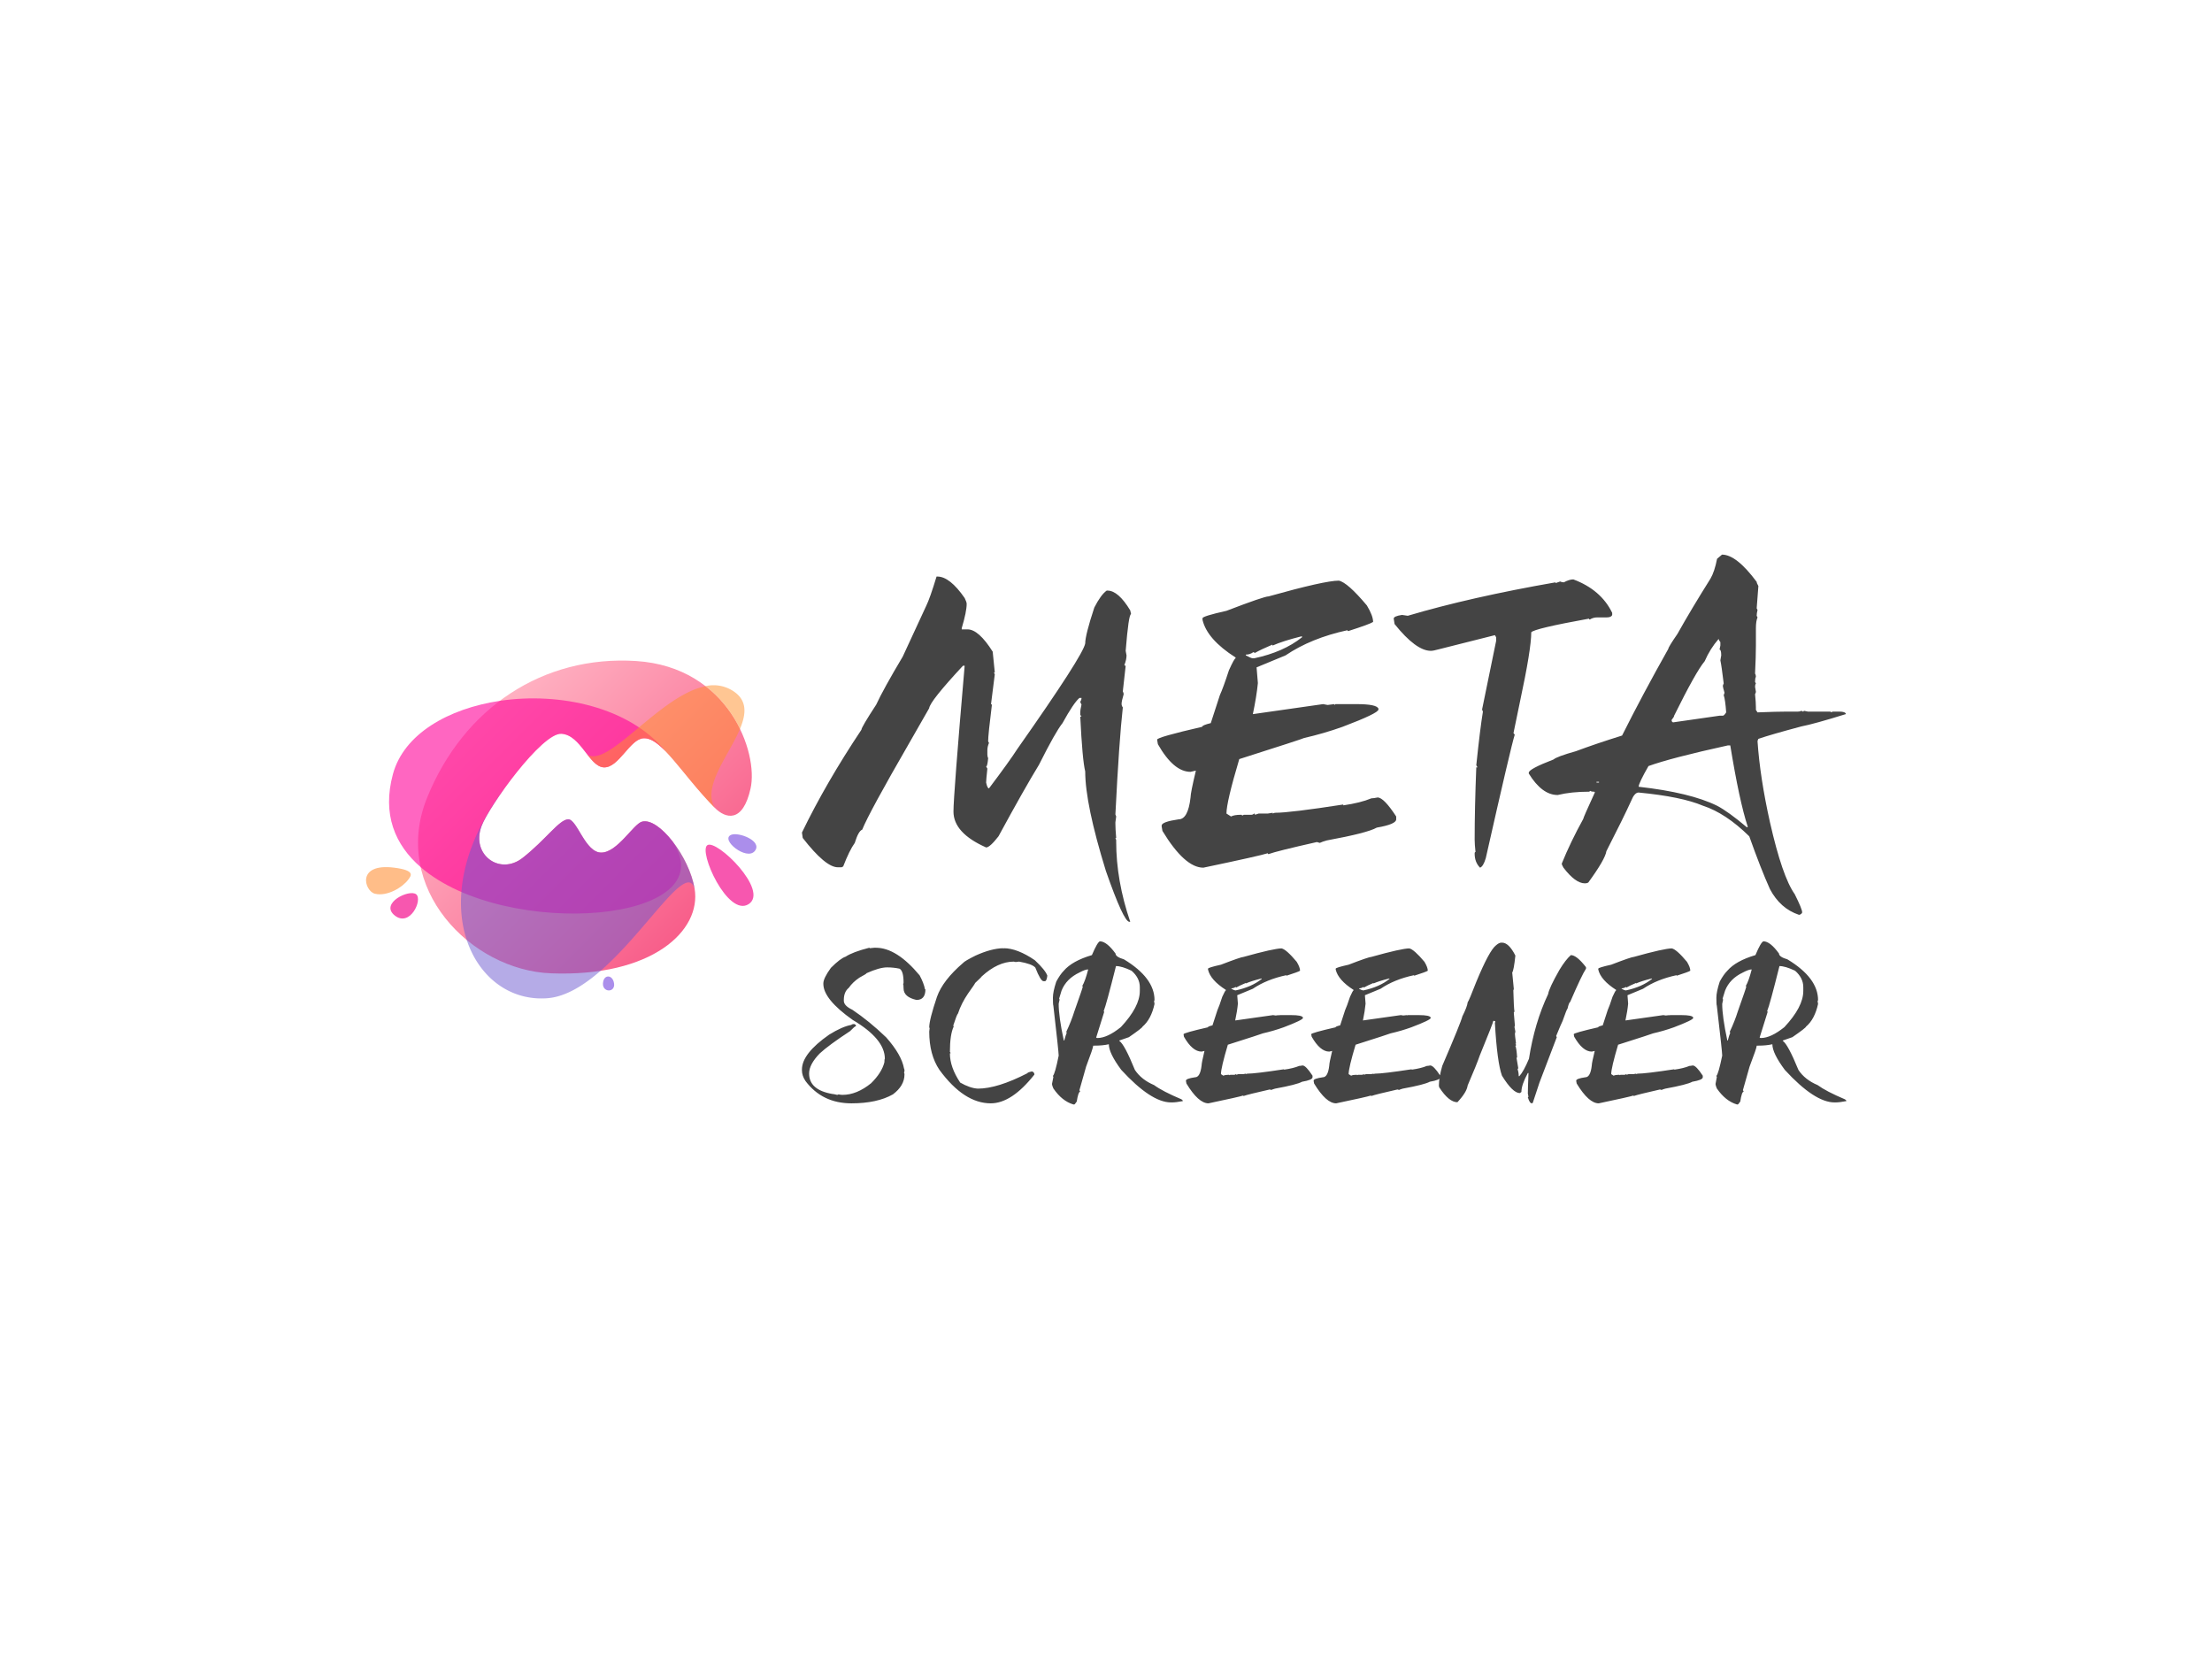 
<svg
  version="1.0"
  xmlns="http://www.w3.org/2000/svg"
  xmlns:xlink="http://www.w3.org/1999/xlink"
  width="2400"
  height="1800"
>
  
  <rect
    x="0"
    y="0"
    width="100%"
    height="100%"
    fill="#fff"
    fill-opacity="1"
  ></rect>
  <svg
    version="1.0"
    xmlns="http://www.w3.org/2000/svg"
    xmlns:xlink="http://www.w3.org/1999/xlink"
    x="0"
    y="0"
    width="2400"
    height="1800"
    viewBox="0 0 340 250"
    preserveAspectRatio="xMidYMid meet"
    color-interpolation-filters="sRGB"
  >
    <defs><linearGradient id="92" x1="0%" y1="0%" x2="100%" y2="0%"><stop offset="0%" stop-color="#fa71cd"/> <stop offset="100%" stop-color="#9b59b6"/></linearGradient><linearGradient id="93" x1="0%" y1="0%" x2="100%" y2="0%"><stop offset="0%" stop-color="#f9d423"/> <stop offset="100%" stop-color="#f83600"/></linearGradient><linearGradient id="94" x1="0%" y1="0%" x2="100%" y2="0%"><stop offset="0%" stop-color="#0064d2"/> <stop offset="100%" stop-color="#1cb0f6"/></linearGradient><linearGradient id="95" x1="0%" y1="0%" x2="100%" y2="0%"><stop offset="0%" stop-color="#f00978"/> <stop offset="100%" stop-color="#3f51b1"/></linearGradient><linearGradient id="96" x1="0%" y1="0%" x2="100%" y2="0%"><stop offset="0%" stop-color="#7873f5"/> <stop offset="100%" stop-color="#ec77ab"/></linearGradient><linearGradient id="97" x1="0%" y1="0%" x2="100%" y2="0%"><stop offset="0%" stop-color="#f9d423"/> <stop offset="100%" stop-color="#e14fad"/></linearGradient><linearGradient id="98" x1="0%" y1="0%" x2="100%" y2="0%"><stop offset="0%" stop-color="#009efd"/> <stop offset="100%" stop-color="#2af598"/></linearGradient><linearGradient id="99" x1="0%" y1="0%" x2="100%" y2="0%"><stop offset="0%" stop-color="#ffcc00"/> <stop offset="100%" stop-color="#00b140"/></linearGradient><linearGradient id="100" x1="0%" y1="0%" x2="100%" y2="0%"><stop offset="0%" stop-color="#d51007"/> <stop offset="100%" stop-color="#ff8177"/></linearGradient><linearGradient id="102" x1="0%" y1="0%" x2="100%" y2="0%"><stop offset="0%" stop-color="#a2b6df"/> <stop offset="100%" stop-color="#0c3483"/></linearGradient><linearGradient id="103" x1="0%" y1="0%" x2="100%" y2="0%"><stop offset="0%" stop-color="#7ac5d8"/> <stop offset="100%" stop-color="#eea2a2"/></linearGradient><linearGradient id="104" x1="0%" y1="0%" x2="100%" y2="0%"><stop offset="0%" stop-color="#00ecbc"/> <stop offset="100%" stop-color="#007adf"/></linearGradient><linearGradient id="105" x1="0%" y1="0%" x2="100%" y2="0%"><stop offset="0%" stop-color="#b88746"/> <stop offset="100%" stop-color="#fdf5a6"/></linearGradient></defs> <g fill="#444" class="icon-text-wrapper icon-svg-group iconsvg" transform="translate(56.265,82.748)"><g class="iconsvg-imagesvg" transform="translate(0,16.285)"><g><rect fill="#444" fill-opacity="0" stroke-width="2" x="0" y="0" width="60" height="51.935" class="image-rect"/> <svg filter="url(#colors4532445417)" x="0" y="0" width="60" height="51.935" filtersec="colorsf3953014874" class="image-svg-svg primary" style="overflow: visible;"><svg xmlns="http://www.w3.org/2000/svg" xmlns:xlink="http://www.w3.org/1999/xlink" viewBox="-0.005 0.004 116.291 100.659"><defs><linearGradient id="e2bee52b-d1c5-4246-b86d-dabab915ef99" x1="35.58" y1="86.59" x2="97.58" y2="24.59" gradientTransform="matrix(1, 0, 0, -1, 0, 101.99)" gradientUnits="userSpaceOnUse"><stop offset="0" stop-color="#ffb2c2"/><stop offset="1" stop-color="#f85e8a"/></linearGradient></defs><g id="bdb629a9-c5a0-4b5e-83f7-409ce17022fc"><g id="f1d53a6a-9d11-4667-8b9e-c2b3e6492a78"><path d="M103.88,43.86C94.15,34,88,22.79,82.64,23.15c-4.06.26-7.34,8.85-11.77,8.67s-6.81-9.65-12.66-10S36.67,43.31,34.4,49.35c-3.18,8.49,5.4,14.78,12.22,9.47s11-11.51,13.63-11.51,5,9.91,9.82,9.91S79.63,48.73,82.2,48c5-1.4,14.08,10.44,15.67,19.91C100,80.53,85.13,94.32,55.12,93.18,31.21,92.27,7.29,67.71,18.19,40.84S52.82-1.63,80.44.14s36.51,27.31,34.1,38C112.22,48.54,107.06,47.09,103.88,43.86Z" fill="url(#e2bee52b-d1c5-4246-b86d-dabab915ef99)"/><path d="M91.27,53.87c-3.08-3.95-6.59-6.55-9.1-5.85s-7.35,9.2-12.13,9.2-7.16-9.91-9.82-9.91-6.82,6.2-13.63,11.51-15.4-1-12.22-9.47c2.27-6,18-27.88,23.81-27.53s8.24,9.83,12.66,10,7.71-8.41,11.77-8.67c2.07-.14,4.23,1.41,6.66,3.92C78.51,13.89,57.79,9.34,39.86,12,24.53,14.3,11.24,21.87,8,33.84S8.6,54.9,16.27,61.55C41.55,83.49,107.64,78.13,91.27,53.87Z" fill="#ff0098" opacity="0.6"/><path d="M82.2,48c-2.57.71-7.35,9.2-12.13,9.2s-7.16-9.91-9.82-9.91-6.82,6.2-13.63,11.51-15.4-1-12.22-9.47c.86-2.28,3.64-6.82,7.07-11.57C28.38,55,26.09,71.47,30,83.26l1.35,1.08L30,83.26c3.72,11.25,13.08,18.2,24.07,17.33,5.33-.43,10.7-3.74,15.78-8.15h0c13.94-12.12,25.64-32.56,28-24.51C96.28,58.46,87.23,46.62,82.2,48ZM55.12,93.18a42.71,42.71,0,0,1-23.71-8.81,42.64,42.64,0,0,0,23.72,8.81,78.46,78.46,0,0,0,14.29-.69A78.57,78.57,0,0,1,55.12,93.18Z" fill="#6d59d1" opacity="0.5" style="isolation:isolate"/><g opacity="0.5"><path d="M109.78,9.37a10.68,10.68,0,0,0-8.63-1.75,35.88,35.88,0,0,1,10.24,12.75C113.21,16,113.59,12.13,109.78,9.37Z" fill="#ff8d27"/><path d="M101.15,7.65c-13.42,2.54-29,24.4-35.21,20.37,1.56,2,3.06,3.73,4.93,3.8,4.43.18,7.71-8.41,11.77-8.67C88,22.79,94.15,34,103.88,43.86c-3.8-6.31,4.22-15.61,7.51-23.49A35.87,35.87,0,0,0,101.15,7.65Z" fill="#ff8d27"/></g><path d="M101.68,55c-2.78,1.81,6.1,21.57,12.3,17.56S104.45,53.16,101.68,55ZM14.93,69.64c2,1.64-1.86,9.93-6.4,6.3S12.9,68,14.93,69.64Z" fill="#f757af"/><path d="M108.79,51.91c-3.46,1.37,4.56,7.83,7,4.85S111,51,108.79,51.91ZM70.66,95.56c-.83,3.57,4.14,3.64,3.11.12C73.19,93.67,71.13,93.58,70.66,95.56Z" fill="#ab8eeb"/><path d="M12.61,65.21c-1.66,2.29-6.29,5.18-10,4.25-3.1-.79-5.6-9.18,5.75-7.76C14.83,62.52,13.4,64.11,12.61,65.21Z" fill="#ffbd88"/></g></g></svg></svg> <defs><filter id="colors4532445417"><feColorMatrix type="matrix" values="0 0 0 0 0.266  0 0 0 0 0.266  0 0 0 0 0.266  0 0 0 1 0" class="icon-feColorMatrix "/></filter> <filter id="colorsf3953014874"><feColorMatrix type="matrix" values="0 0 0 0 0.996  0 0 0 0 0.996  0 0 0 0 0.996  0 0 0 1 0" class="icon-fecolormatrix"/></filter> <filter id="colorsb9014827771"><feColorMatrix type="matrix" values="0 0 0 0 0  0 0 0 0 0  0 0 0 0 0  0 0 0 1 0" class="icon-fecolormatrix"/></filter></defs></g></g> <g transform="translate(67,0)"><g fill-rule="" class="tp-name iconsvg-namesvg"><g transform="scale(1)"><g><path d="M22.41-44.75L22.41-44.75Q24.31-44.75 26.6-41.45L26.6-41.45Q26.91-40.82 26.91-40.56L26.91-40.56Q26.91-39.36 26.15-36.82L26.15-36.82 26.15-36.63 27.04-36.63Q28.75-36.63 30.91-33.2L30.91-33.2 31.23-30.02 31.1-30.02 31.23-29.71 30.66-25.2Q30.66-25.07 30.79-25.07L30.79-25.07Q30.21-20.44 30.21-19.42L30.21-19.42 30.34-19.17Q30.09-18.6 30.09-18.03L30.09-18.03 30.09-17.39Q30.09-17.08 30.21-16.82L30.21-16.82Q30.09-15.55 29.9-15.55L29.9-15.55 30.09-15.23Q29.9-13.46 29.9-13.08L29.9-13.08Q30.09-12.19 30.34-12.19L30.34-12.19Q33.45-16.31 34.72-18.28L34.72-18.28Q44.81-32.63 45.13-34.47L45.13-34.47Q45.13-35.74 46.53-39.99L46.53-39.99Q47.54-41.96 48.43-42.59L48.43-42.59 48.56-42.59Q50.21-42.59 52.05-39.55L52.05-39.55 52.18-38.97Q51.8-38.97 51.35-33.33L51.35-33.33 51.48-32.63Q51.48-31.99 51.16-31.17L51.16-31.17Q51.16-31.04 51.35-31.04L51.35-31.04 50.91-27.1Q51.04-26.85 51.04-26.66L51.04-26.66Q50.72-25.58 50.72-25.2L50.72-25.2Q50.72-24.88 50.91-24.63L50.91-24.63Q50.34-19.55 49.77-8.19L49.77-8.19 49.89-7.87 49.77-6.98 49.77-6.73Q49.77-5.97 49.89-4.57L49.89-4.57 49.77-4.57 49.89-4.25 49.89-4Q49.89 1.97 52.05 8.32L52.05 8.32 51.92 8.32Q51.04 8.32 48.31 0.51L48.31 0.51Q45.13-9.78 45.13-14.79L45.13-14.79Q44.69-16.57 44.37-23.23L44.37-23.23 44.56-23.23 44.37-23.49 44.37-23.8Q44.37-24.31 44.56-25.07L44.56-25.07Q44.37-25.39 44.37-25.52L44.37-25.52Q44.56-25.77 44.56-26.09L44.56-26.09 44.24-26.09Q43.35-25.33 41.64-22.22L41.64-22.22Q40.56-20.88 38.02-15.81L38.02-15.81Q35.8-12.19 31.8-4.82L31.8-4.82Q30.47-3.11 29.9-3.11L29.9-3.11Q24.88-5.33 24.88-8.63L24.88-8.63Q24.88-11.11 26.6-31.04L26.6-31.04 26.34-31.04Q21.26-25.58 21.14-24.5L21.14-24.5 18.09-19.17Q11.93-8.51 10.85-5.84L10.85-5.84Q10.28-5.65 9.71-3.81L9.71-3.81Q8.89-2.67 7.93-0.19L7.93-0.19 7.68-0.06 7.11-0.06Q5.21-0.06 1.71-4.57L1.71-4.57Q1.71-4.63 1.59-5.4L1.59-5.4Q5.27-13.01 10.73-21.2L10.73-21.2Q10.73-21.58 13.01-25.07L13.01-25.07Q14.09-27.42 17.08-32.44L17.08-32.44 20.69-40.24Q21.26-41.39 22.28-44.75L22.28-44.75 22.41-44.75ZM84.11-44.12L84.11-44.12Q85.44-43.86 88.42-40.31L88.42-40.31Q89.38-38.72 89.38-37.77L89.38-37.77Q88.93-37.45 85.57-36.37L85.57-36.37Q85.44-36.37 85.44-36.5L85.44-36.5Q79.85-35.29 75.92-32.63L75.92-32.63 71.47-30.79 71.67-28.37Q71.47-26.34 70.9-23.61L70.9-23.61 70.97-23.61 81.69-25.14 82.39-25.01 83.41-25.14 83.41-25.01 83.6-25.14 86.84-25.14Q89.95-25.14 90.2-24.44L90.2-24.44 90.2-24.31Q90.2-23.74 84.68-21.65L84.68-21.65Q81.82-20.63 78.77-19.93L78.77-19.93Q78.58-19.8 68.81-16.69L68.81-16.69Q66.84-10.09 66.84-8.32L66.84-8.32 67.54-7.87Q68.05-8.13 69.06-8.13L69.06-8.13 69.13-8.13Q69.25-8.13 69.25-8L69.25-8 69.51-8.13 70.65-8.13Q70.9-8.13 71.09-8.32L71.09-8.32Q71.22-8.32 71.22-8.13L71.22-8.13 71.79-8.32 73.19-8.32 73.95-8.44 73.95-8.32Q74.2-8.44 74.33-8.44L74.33-8.44Q76.62-8.44 84.8-9.71L84.8-9.71 84.8-9.58Q87.47-9.97 89.12-10.66L89.12-10.66Q89.44-10.66 90.07-10.79L90.07-10.79Q91.03-10.79 92.93-7.87L92.93-7.87 92.93-7.43Q92.93-6.67 89.95-6.16L89.95-6.16Q88.49-5.33 82.27-4.19L82.27-4.19Q81.57-4 81.19-3.81L81.19-3.81 80.74-3.94Q74.52-2.54 73.32-2.09L73.32-2.09Q73.19-2.09 73.19-2.22L73.19-2.22Q72.05-1.84 63.29 0L63.29 0Q60.43 0 57-5.65L57-5.65 56.88-6.35 56.88-6.47Q56.88-7.05 59.48-7.43L59.48-7.43Q60.94-7.43 61.32-10.79L61.32-10.79Q61.32-11.49 62.14-14.92L62.14-14.92 61.32-14.73Q58.72-14.73 56.3-18.98L56.3-18.98 56.18-19.68Q56.18-20.06 63.1-21.65L63.1-21.65Q63.1-21.9 64.43-22.22L64.43-22.22 65.83-26.53Q66.33-27.61 67.22-30.34L67.22-30.34Q68.05-32.18 68.24-32.18L68.24-32.18 68.24-32.31Q63.86-35.1 63.16-38.09L63.16-38.09 63.16-38.34Q63.16-38.66 66.84-39.48L66.84-39.48Q72.62-41.7 73.32-41.7L73.32-41.7Q81.95-44.12 84.11-44.12L84.11-44.12ZM73.95-34.15L73.95-34.15Q73.89-34.15 73.89-34.28L73.89-34.28Q72.11-33.52 71.22-33.01L71.22-33.01 70.97-33.13Q70.46-32.75 69.82-32.75L69.82-32.75 69.82-32.63Q70.65-32.18 70.9-32.18L70.9-32.18 71.09-32.18Q75.6-33.13 78.46-35.42L78.46-35.42 78.46-35.55 78.33-35.55Q75.54-34.85 73.95-34.15L73.95-34.15ZM120.16-44.31L120.16-44.31Q124.41-42.72 126.13-39.17L126.13-39.17 126.13-38.85Q126-38.47 125.3-38.47L125.3-38.47 123.84-38.47Q123.21-38.47 122.7-38.15L122.7-38.15Q122.57-38.15 122.57-38.28L122.57-38.28Q114.13-36.75 113.69-36.18L113.69-36.18Q113.69-33.58 111.97-25.58L111.97-25.58 110.96-20.69 111.15-20.44Q110.58-18.66 106.7-1.46L106.7-1.46Q106.32-0.19 105.82 0L105.82 0Q104.99-0.83 104.99-2.16L104.99-2.16Q104.99-2.41 105.12-2.41L105.12-2.41Q104.99-3.62 104.99-4.32L104.99-4.32Q104.99-9.14 105.24-15.42L105.24-15.42 105.43-15.42 105.24-15.74Q105.82-21.33 106.26-23.99L106.26-23.99 106.13-24.31 108.29-34.85 108.29-35.42 108.1-35.74 99.53-33.58Q98.64-33.33 98.26-33.33L98.26-33.33Q95.98-33.33 92.68-37.45L92.68-37.45 92.55-38.28Q92.55-38.66 93.82-38.85L93.82-38.85Q94.58-38.72 94.71-38.72L94.71-38.72Q104.36-41.58 117.43-43.86L117.43-43.86 117.43-43.74 118.13-43.99Q118.38-43.86 118.7-43.86L118.7-43.86Q119.53-44.31 120.16-44.31L120.16-44.31ZM143.01-48.12L143.01-48.12Q145.23-48.12 148.34-43.93L148.34-43.93Q148.34-43.74 148.6-43.29L148.6-43.29 148.34-39.86 148.47-39.61Q148.34-39.1 148.34-38.72L148.34-38.72 148.47-38.47Q148.22-37.9 148.22-36.82L148.22-36.82 148.22-34.15Q148.22-32.5 148.09-29.83L148.09-29.83Q148.22-29.64 148.22-29.33L148.22-29.33Q148.09-29.14 148.09-28.56L148.09-28.56 148.22-28.31Q148.09-28.12 148.09-27.8L148.09-27.8 148.22-27.04Q148.22-26.91 148.09-26.66L148.09-26.66Q148.22-25.39 148.22-24.63L148.22-24.63 148.22-24.25 148.47-23.87Q151.46-23.99 152.92-23.99L152.92-23.99 154.69-23.99Q155.01-23.99 155.2-24.12L155.2-24.12 155.45-23.99Q155.58-23.99 155.58-24.12L155.58-24.12 156.22-23.99 159.64-23.99Q159.77-23.99 159.77-23.87L159.77-23.87 160.02-23.99 161.04-23.99Q161.99-23.99 162.06-23.61L162.06-23.61Q157.17-22.09 155.2-21.71L155.2-21.71Q150.44-20.44 148.6-19.8L148.6-19.8Q148.47-19.55 148.47-19.42L148.47-19.42Q148.85-13.84 150.38-6.98L150.38-6.98Q152.28 1.4 154.18 4.06L154.18 4.06Q155.33 6.35 155.33 6.86L155.33 6.86Q155.33 7.05 154.95 7.24L154.95 7.24 154.82 7.24Q151.96 6.28 150.38 3.3L150.38 3.3Q148.98 0.19 147.2-4.82L147.2-4.82Q143.58-8.38 140.09-9.52L140.09-9.52Q136.79-10.92 130.19-11.55L130.19-11.55Q129.56-11.55 129.05-10.28L129.05-10.28Q127.84-7.62 125.24-2.54L125.24-2.54Q125.05-1.27 122.45 2.29L122.45 2.29Q122.26 2.41 121.94 2.41L121.94 2.41Q120.48 2.41 118.64 0L118.64 0Q118.38-0.44 118.38-0.63L118.38-0.63Q119.72-3.94 121.68-7.49L121.68-7.49Q121.68-7.68 123.46-11.55L123.46-11.55Q123.46-11.68 123.33-11.68L123.33-11.68Q122.83-11.68 122.83-11.81L122.83-11.81 122.57-11.68Q119.84-11.68 117.75-11.17L117.75-11.17Q115.34-11.17 113.31-14.47L113.31-14.47 113.31-14.6Q113.31-15.17 117.11-16.63L117.11-16.63Q117.62-17.08 120.54-17.9L120.54-17.9Q123.59-19.04 127.65-20.31L127.65-20.31Q130.76-26.53 134.76-33.64L134.76-33.64Q134.76-33.9 136.16-35.93L136.16-35.93Q138.25-39.67 141.24-44.43L141.24-44.43Q141.87-45.51 142.25-47.48L142.25-47.48 143.01-48.12ZM135.27-22.72L135.27-22.72 135.27-22.6Q135.33-22.34 135.52-22.34L135.52-22.34 142.63-23.36 143.14-23.36Q143.33-23.36 143.65-23.87L143.65-23.87Q143.52-25.77 143.27-26.53L143.27-26.53Q143.39-26.79 143.39-26.91L143.39-26.91Q143.14-27.74 143.14-27.93L143.14-27.93Q143.14-28.06 143.27-28.31L143.27-28.31Q142.95-30.98 142.76-31.87L142.76-31.87 142.89-32.63Q142.89-33.52 142.63-33.52L142.63-33.52 142.76-34.15 142.76-34.66Q142.5-34.98 142.5-35.17L142.5-35.17Q141.17-33.64 140.35-31.74L140.35-31.74Q139.01-30.15 135.65-23.36L135.65-23.36Q135.65-23.17 135.27-22.72L135.27-22.72ZM130.19-12.44L130.19-12.44Q138.13-11.55 142.25-9.52L142.25-9.52Q143.96-8.63 146.82-6.22L146.82-6.22 146.95-6.22 146.95-6.35Q145.68-10.22 144.28-18.79L144.28-18.79 143.9-18.79Q135.21-16.88 131.71-15.62L131.71-15.62Q130.25-13.08 130.19-12.44L130.19-12.44ZM124.1-13.2L123.72-13.2 123.72-13.08 124.1-13.08 124.1-13.2Z" transform="translate(-1.59, 48.12)"/></g> <g fill="#444" transform="translate(0,59.44)"><g transform="scale(1.009)"><path d="M10.25-23.7L10.25-23.7Q10.32-23.7 10.32-23.63L10.32-23.63 11-23.7 11.27-23.7Q14.43-23.7 17.93-19.49L17.93-19.49Q18.57-18.3 18.74-17.38L18.74-17.38 18.81-17.38Q18.81-15.75 17.45-15.75L17.45-15.75Q15.48-16.19 15.48-17.52L15.48-17.52Q15.48-18.1 15.41-18.13L15.41-18.13Q15.48-18.27 15.48-18.4L15.48-18.4Q15.48-20.17 14.87-20.51L14.87-20.51Q13.95-20.71 12.97-20.71L12.97-20.71Q11.82-20.71 9.85-19.83L9.85-19.83Q9.85-19.73 8.76-19.15L8.76-19.15Q7.74-18.47 7.13-17.59L7.13-17.59Q6.38-16.98 6.38-15.75L6.38-15.75 6.38-15.62Q6.38-14.87 7.67-14.26L7.67-14.26Q10.25-12.53 12.83-10.05L12.83-10.05Q15.18-7.4 15.55-5.3L15.55-5.3Q15.62-5.19 15.62-5.02L15.62-5.02 15.62-4.96Q15.62-4.82 15.55-4.69L15.55-4.69Q15.62-4.58 15.62-4.41L15.62-4.41Q15.62-2.68 13.85-1.36L13.85-1.36Q11.44 0 7.54 0L7.54 0Q3.09 0 0.54-3.4L0.54-3.4Q0-4.21 0-5.02L0-5.02 0-5.16Q0-7.57 4.14-10.46L4.14-10.46Q6.15-11.71 7.54-11.95L7.54-11.95Q7.54-12.05 7.94-12.09L7.94-12.09Q8.22-11.98 8.22-11.88L8.22-11.88 8.22-11.75Q8.05-11.75 7.33-11L7.33-11Q4.07-8.86 2.72-7.61L2.72-7.61Q1.09-5.94 1.09-4.55L1.09-4.55Q1.09-2.04 4.62-1.43L4.62-1.43Q4.79-1.43 5.36-1.29L5.36-1.29Q5.43-1.29 5.57-1.36L5.57-1.36Q5.94-1.29 6.18-1.29L6.18-1.29Q8.35-1.29 10.53-3.06L10.53-3.06Q12.15-4.65 12.56-6.25L12.56-6.25Q12.56-6.72 12.63-6.79L12.63-6.79Q12.63-9.81 7.74-12.7L7.74-12.7Q3.26-15.86 3.26-18.2L3.26-18.2 3.26-18.27Q3.26-19.05 4.41-20.64L4.41-20.64Q5.87-22.1 6.65-22.34L6.65-22.34Q7.71-23.05 10.25-23.7L10.25-23.7ZM30.66-23.63L30.66-23.63 30.66-23.56Q30.73-23.56 30.73-23.63L30.73-23.63Q32.8-23.63 35.48-21.8L35.48-21.8Q37.08-20.3 37.38-19.45L37.38-19.45Q37.28-18.61 37.01-18.61L37.01-18.61 36.8-18.61Q36.36-18.61 35.55-20.68L35.55-20.68Q35.04-21.25 33.07-21.59L33.07-21.59 32.59-21.53Q32.42-21.53 32.29-21.59L32.29-21.59Q29.84-21.59 27.37-19.32L27.37-19.32Q27.37-19.25 26.38-18.33L26.38-18.33Q26.38-18.23 25.33-16.77L25.33-16.77Q24.28-15.24 23.77-13.68L23.77-13.68Q23.6-13.55 23.05-11.85L23.05-11.85 23.12-11.71Q22.54-10.49 22.54-7.84L22.54-7.84 22.65-7.67Q22.65-7.61 22.54-7.61L22.54-7.61Q22.54-5.5 24.11-3.16L24.11-3.16Q25.6-2.31 26.79-2.24L26.79-2.24Q29.78-2.24 34.33-4.58L34.33-4.58Q34.36-4.72 35.04-4.86L35.04-4.86Q35.41-4.75 35.41-4.38L35.41-4.38Q31.95 0 28.76 0L28.76 0Q24.68 0 20.95-5.09L20.95-5.09Q19.39-7.4 19.39-10.93L19.39-10.93 19.45-11.44 19.39-11.58Q19.39-12.73 20.57-16.23L20.57-16.23Q21.46-18.74 24.55-21.39L24.55-21.39Q24.75-21.66 26.45-22.51L26.45-22.51Q28.86-23.6 30.66-23.63L30.66-23.63ZM45.39-24.68L45.39-24.68Q46.41-24.68 47.77-22.82L47.77-22.82Q47.77-22.31 49.06-21.93L49.06-21.93Q53.71-19.11 53.71-15.72L53.71-15.72 53.64-15.58 53.71-15.14Q53.2-12.8 51.88-11.68L51.88-11.68Q51.88-11.51 49.81-10.08L49.81-10.08 48.35-9.57 48.35-9.51Q49.13-9 50.72-5.09L50.72-5.09Q51.71-3.6 53.64-2.78L53.64-2.78Q54.93-1.83 57.82-0.61L57.82-0.61Q58.02-0.44 58.02-0.41L58.02-0.41 58.02-0.34Q57-0.14 56.36-0.14L56.36-0.14 56.22-0.14Q53.2-0.14 48.65-5.09L48.65-5.09Q46.75-7.64 46.75-9L46.75-9Q45.83-8.79 44.61-8.79L44.61-8.79 44.37-8.79Q44.37-8.45 43.29-5.6L43.29-5.6 42.27-2Q42.37-1.87 42.37-1.77L42.37-1.77Q42.1-1.77 41.86-0.27L41.86-0.27Q41.56 0.17 41.49 0.17L41.49 0.17 41.35 0.17Q39.62-0.34 38.3-2.27L38.3-2.27Q38.09-2.75 38.09-2.95L38.09-2.95 38.3-4.01 38.23-4.18Q38.54-4.45 39.11-7.27L39.11-7.27Q39.11-7.84 38.3-14.87L38.3-14.87Q38.23-15.01 38.23-16.09L38.23-16.09Q38.23-16.98 38.74-18.54L38.74-18.54Q39.32-19.62 39.89-20.2L39.89-20.2Q41.18-21.7 44.17-22.58L44.17-22.58Q45.02-24.58 45.39-24.68L45.39-24.68ZM47.84-20.91L47.84-20.91Q46.34-14.94 45.97-14.06L45.97-14.06 46.04-13.92 44.82-10.02 44.95-9.95 45.02-9.95Q46.51-9.95 48.58-11.61L48.58-11.61Q51.47-14.7 51.47-17.11L51.47-17.11 51.47-17.69Q51.47-19.11 50.21-20.2L50.21-20.2Q48.72-20.91 47.84-20.91L47.84-20.91ZM39.18-15.96L39.18-15.96 39.25-15.79Q39.11-15.24 39.11-15.14L39.11-15.14Q39.11-13.21 39.89-9.57L39.89-9.57 39.96-9.57Q40.2-10.46 40.33-10.73L40.33-10.73 40.27-10.9Q41.05-12.56 41.49-13.99L41.49-13.99Q42.78-17.62 42.78-17.76L42.78-17.76 42.71-17.89Q43.15-18.64 43.59-20.34L43.59-20.34 43.59-20.4Q43.15-20.4 42.27-19.93L42.27-19.93Q40.27-18.98 39.55-17.18L39.55-17.18 39.18-15.96ZM73.06-23.6L73.06-23.6Q73.78-23.46 75.37-21.56L75.37-21.56Q75.88-20.71 75.88-20.2L75.88-20.2Q75.64-20.03 73.84-19.45L73.84-19.45Q73.78-19.45 73.78-19.52L73.78-19.52Q70.79-18.88 68.68-17.45L68.68-17.45 66.31-16.47 66.41-15.18Q66.31-14.09 66-12.63L66-12.63 66.04-12.63 71.77-13.44 72.15-13.38 72.69-13.44 72.69-13.38 72.79-13.44 74.52-13.44Q76.19-13.44 76.32-13.07L76.32-13.07 76.32-13Q76.32-12.7 73.37-11.58L73.37-11.58Q71.84-11.03 70.21-10.66L70.21-10.66Q70.11-10.59 64.88-8.93L64.88-8.93Q63.83-5.4 63.83-4.45L63.83-4.45 64.2-4.21Q64.47-4.35 65.02-4.35L65.02-4.35 65.05-4.35Q65.12-4.35 65.12-4.28L65.12-4.28 65.26-4.35 65.87-4.35Q66-4.35 66.1-4.45L66.1-4.45Q66.17-4.45 66.17-4.35L66.17-4.35 66.48-4.45 67.22-4.45 67.63-4.52 67.63-4.45Q67.77-4.52 67.84-4.52L67.84-4.52Q69.06-4.52 73.44-5.19L73.44-5.19 73.44-5.13Q74.86-5.33 75.75-5.7L75.75-5.7Q75.92-5.7 76.26-5.77L76.26-5.77Q76.76-5.77 77.78-4.21L77.78-4.21 77.78-3.97Q77.78-3.56 76.19-3.29L76.19-3.29Q75.41-2.85 72.08-2.24L72.08-2.24Q71.71-2.14 71.5-2.04L71.5-2.04 71.26-2.11Q67.94-1.36 67.29-1.12L67.29-1.12Q67.22-1.12 67.22-1.19L67.22-1.19Q66.61-0.98 61.93 0L61.93 0Q60.4 0 58.57-3.02L58.57-3.02 58.5-3.4 58.5-3.46Q58.5-3.77 59.89-3.97L59.89-3.97Q60.67-3.97 60.88-5.77L60.88-5.77Q60.88-6.15 61.32-7.98L61.32-7.98 60.88-7.88Q59.48-7.88 58.19-10.15L58.19-10.15 58.13-10.53Q58.13-10.73 61.83-11.58L61.83-11.58Q61.83-11.71 62.54-11.88L62.54-11.88 63.29-14.19Q63.56-14.77 64.03-16.23L64.03-16.23Q64.47-17.21 64.58-17.21L64.58-17.21 64.58-17.28Q62.23-18.78 61.86-20.37L61.86-20.37 61.86-20.51Q61.86-20.68 63.83-21.12L63.83-21.12Q66.92-22.31 67.29-22.31L67.29-22.31Q71.91-23.6 73.06-23.6L73.06-23.6ZM67.63-18.27L67.63-18.27Q67.6-18.27 67.6-18.33L67.6-18.33Q66.65-17.93 66.17-17.65L66.17-17.65 66.04-17.72Q65.76-17.52 65.42-17.52L65.42-17.52 65.42-17.45Q65.87-17.21 66-17.21L66-17.21 66.1-17.21Q68.51-17.72 70.04-18.95L70.04-18.95 70.04-19.01 69.97-19.01Q68.48-18.64 67.63-18.27L67.63-18.27ZM92.52-23.6L92.52-23.6Q93.23-23.46 94.83-21.56L94.83-21.56Q95.34-20.71 95.34-20.2L95.34-20.2Q95.1-20.03 93.3-19.45L93.3-19.45Q93.23-19.45 93.23-19.52L93.23-19.52Q90.24-18.88 88.14-17.45L88.14-17.45 85.76-16.47 85.86-15.18Q85.76-14.09 85.46-12.63L85.46-12.63 85.49-12.63 91.23-13.44 91.6-13.38 92.14-13.44 92.14-13.38 92.25-13.44 93.98-13.44Q95.64-13.44 95.78-13.07L95.78-13.07 95.78-13Q95.78-12.7 92.82-11.58L92.82-11.58Q91.3-11.03 89.67-10.66L89.67-10.66Q89.56-10.59 84.34-8.93L84.34-8.93Q83.28-5.4 83.28-4.45L83.28-4.45 83.66-4.21Q83.93-4.35 84.47-4.35L84.47-4.35 84.51-4.35Q84.57-4.35 84.57-4.28L84.57-4.28 84.71-4.35 85.32-4.35Q85.46-4.35 85.56-4.45L85.56-4.45Q85.63-4.45 85.63-4.35L85.63-4.35 85.93-4.45 86.68-4.45 87.09-4.52 87.09-4.45Q87.22-4.52 87.29-4.52L87.29-4.52Q88.51-4.52 92.89-5.19L92.89-5.19 92.89-5.13Q94.32-5.33 95.2-5.7L95.2-5.7Q95.37-5.7 95.71-5.77L95.71-5.77Q96.22-5.77 97.24-4.21L97.24-4.21 97.24-3.97Q97.24-3.56 95.64-3.29L95.64-3.29Q94.86-2.85 91.53-2.24L91.53-2.24Q91.16-2.14 90.96-2.04L90.96-2.04 90.72-2.11Q87.39-1.36 86.75-1.12L86.75-1.12Q86.68-1.12 86.68-1.19L86.68-1.19Q86.07-0.98 81.38 0L81.38 0Q79.85 0 78.02-3.02L78.02-3.02 77.95-3.4 77.95-3.46Q77.95-3.77 79.34-3.97L79.34-3.97Q80.13-3.97 80.33-5.77L80.33-5.77Q80.33-6.15 80.77-7.98L80.77-7.98 80.33-7.88Q78.94-7.88 77.65-10.15L77.65-10.15 77.58-10.53Q77.58-10.73 81.28-11.58L81.28-11.58Q81.28-11.71 81.99-11.88L81.99-11.88 82.74-14.19Q83.01-14.77 83.49-16.23L83.49-16.23Q83.93-17.21 84.03-17.21L84.03-17.21 84.03-17.28Q81.69-18.78 81.31-20.37L81.31-20.37 81.31-20.51Q81.31-20.68 83.28-21.12L83.28-21.12Q86.37-22.31 86.75-22.31L86.75-22.31Q91.36-23.6 92.52-23.6L92.52-23.6ZM87.09-18.27L87.09-18.27Q87.05-18.27 87.05-18.33L87.05-18.33Q86.1-17.93 85.63-17.65L85.63-17.65 85.49-17.72Q85.22-17.52 84.88-17.52L84.88-17.52 84.88-17.45Q85.32-17.21 85.46-17.21L85.46-17.21 85.56-17.21Q87.97-17.72 89.5-18.95L89.5-18.95 89.5-19.01 89.43-19.01Q87.93-18.64 87.09-18.27L87.09-18.27ZM106.54-24.48L106.54-24.48 106.64-24.48Q107.69-24.48 108.68-22.51L108.68-22.51Q108.44-20.24 108.2-19.93L108.2-19.93 108.44-17.45Q108.44-17.35 108.37-17.21L108.37-17.21Q108.44-14.57 108.54-13.99L108.54-13.99 108.44-13.82 108.61-11.82 108.54-11.65 108.68-10.93 108.61-10.59Q108.61-10.39 108.78-9.1L108.78-9.1 108.68-9.1 108.78-8.93 108.78-8.86Q108.78-8.76 108.68-8.76L108.68-8.76Q108.85-8.45 108.95-6.96L108.95-6.96 108.85-6.96 109.12-5.36 109.02-5.19Q109.19-4.72 109.19-4.14L109.19-4.14 109.29-4.14Q109.94-4.86 110.75-6.79L110.75-6.79Q111.6-12.26 113.67-16.64L113.67-16.64Q113.81-17.55 115.4-20.34L115.4-20.34Q116.32-21.86 117.13-22.58L117.13-22.58Q118.02-22.58 119.44-20.74L119.44-20.74 119.44-20.51Q118.8-19.56 117.03-15.45L117.03-15.45Q116.83-15.35 116.62-14.4L116.62-14.4Q116.52-14.4 115.88-12.56L115.88-12.56Q115.67-12.15 114.89-10.25L114.89-10.25 114.99-10.08 112.35-3.16 111.33-0.07 111.19 0Q110.85 0 110.58-0.92L110.58-0.92Q110.58-0.98 110.68-0.98L110.68-0.98 110.58-1.49Q110.58-2.21 110.68-4.62L110.68-4.62 110.58-4.62Q109.6-2.82 109.6-1.73L109.6-1.73 109.36-1.56Q108.27-1.56 106.64-4.21L106.64-4.21Q105.9-6.25 105.56-12.26L105.56-12.26Q105.62-12.39 105.62-12.49L105.62-12.49 105.45-12.56 105.32-12.56Q105.32-12.32 103.25-7.27L103.25-7.27Q102.77-5.87 101.41-2.72L101.41-2.72Q101.28-1.7 99.85-0.17L99.85-0.17Q98.56-0.17 97.1-2.41L97.1-2.41Q97.03-2.55 97.03-2.72L97.03-2.72Q97.03-3.9 97.54-5.7L97.54-5.7Q100.43-12.43 100.6-13.24L100.6-13.24Q101.35-14.74 101.41-15.38L101.41-15.38Q101.62-15.65 102.74-18.54L102.74-18.54Q104.71-23.29 105.73-24.07L105.73-24.07Q106.2-24.48 106.54-24.48L106.54-24.48ZM132.51-23.6L132.51-23.6Q133.23-23.46 134.82-21.56L134.82-21.56Q135.33-20.71 135.33-20.2L135.33-20.2Q135.09-20.03 133.29-19.45L133.29-19.45Q133.23-19.45 133.23-19.52L133.23-19.52Q130.24-18.88 128.13-17.45L128.13-17.45 125.76-16.47 125.86-15.18Q125.76-14.09 125.45-12.63L125.45-12.63 125.49-12.63 131.22-13.44 131.6-13.38 132.14-13.44 132.14-13.38 132.24-13.44 133.97-13.44Q135.64-13.44 135.77-13.07L135.77-13.07 135.77-13Q135.77-12.7 132.82-11.58L132.82-11.58Q131.29-11.03 129.66-10.66L129.66-10.66Q129.56-10.59 124.33-8.93L124.33-8.93Q123.28-5.4 123.28-4.45L123.28-4.45 123.65-4.21Q123.92-4.35 124.47-4.35L124.47-4.35 124.5-4.35Q124.57-4.35 124.57-4.28L124.57-4.28 124.7-4.35 125.32-4.35Q125.45-4.35 125.55-4.45L125.55-4.45Q125.62-4.45 125.62-4.35L125.62-4.35 125.93-4.45 126.67-4.45 127.08-4.52 127.08-4.45Q127.22-4.52 127.28-4.52L127.28-4.52Q128.51-4.52 132.89-5.19L132.89-5.19 132.89-5.13Q134.31-5.33 135.2-5.7L135.2-5.7Q135.37-5.7 135.7-5.77L135.7-5.77Q136.21-5.77 137.23-4.21L137.23-4.21 137.23-3.97Q137.23-3.56 135.64-3.29L135.64-3.29Q134.86-2.85 131.53-2.24L131.53-2.24Q131.16-2.14 130.95-2.04L130.95-2.04 130.71-2.11Q127.39-1.36 126.74-1.12L126.74-1.12Q126.67-1.12 126.67-1.19L126.67-1.19Q126.06-0.98 121.38 0L121.38 0Q119.85 0 118.02-3.02L118.02-3.02 117.95-3.4 117.95-3.46Q117.95-3.77 119.34-3.97L119.34-3.97Q120.12-3.97 120.32-5.77L120.32-5.77Q120.32-6.15 120.77-7.98L120.77-7.98 120.32-7.88Q118.93-7.88 117.64-10.15L117.64-10.15 117.57-10.53Q117.57-10.73 121.28-11.58L121.28-11.58Q121.28-11.71 121.99-11.88L121.99-11.88 122.74-14.19Q123.01-14.77 123.48-16.23L123.48-16.23Q123.92-17.21 124.03-17.21L124.03-17.21 124.03-17.28Q121.68-18.78 121.31-20.37L121.31-20.37 121.31-20.51Q121.31-20.68 123.28-21.12L123.28-21.12Q126.37-22.31 126.74-22.31L126.74-22.31Q131.36-23.6 132.51-23.6L132.51-23.6ZM127.08-18.27L127.08-18.27Q127.05-18.27 127.05-18.33L127.05-18.33Q126.1-17.93 125.62-17.65L125.62-17.65 125.49-17.72Q125.21-17.52 124.87-17.52L124.87-17.52 124.87-17.45Q125.32-17.21 125.45-17.21L125.45-17.21 125.55-17.21Q127.96-17.72 129.49-18.95L129.49-18.95 129.49-19.01 129.42-19.01Q127.93-18.64 127.08-18.27L127.08-18.27ZM146.47-24.68L146.47-24.68Q147.49-24.68 148.84-22.82L148.84-22.82Q148.84-22.31 150.13-21.93L150.13-21.93Q154.79-19.11 154.79-15.72L154.79-15.72 154.72-15.58 154.79-15.14Q154.28-12.8 152.95-11.68L152.95-11.68Q152.95-11.51 150.88-10.08L150.88-10.08 149.42-9.57 149.42-9.51Q150.2-9 151.8-5.09L151.8-5.09Q152.78-3.6 154.72-2.78L154.72-2.78Q156.01-1.83 158.89-0.61L158.89-0.61Q159.1-0.44 159.1-0.41L159.1-0.41 159.1-0.34Q158.08-0.14 157.43-0.14L157.43-0.14 157.3-0.14Q154.28-0.14 149.73-5.09L149.73-5.09Q147.83-7.64 147.83-9L147.83-9Q146.91-8.79 145.69-8.79L145.69-8.79 145.45-8.79Q145.45-8.45 144.36-5.6L144.36-5.6 143.34-2Q143.45-1.87 143.45-1.77L143.45-1.77Q143.17-1.77 142.94-0.27L142.94-0.27Q142.63 0.17 142.56 0.17L142.56 0.17 142.43 0.17Q140.7-0.34 139.37-2.27L139.37-2.27Q139.17-2.75 139.17-2.95L139.17-2.95 139.37-4.01 139.3-4.18Q139.61-4.45 140.19-7.27L140.19-7.27Q140.19-7.84 139.37-14.87L139.37-14.87Q139.3-15.01 139.3-16.09L139.3-16.09Q139.3-16.98 139.81-18.54L139.81-18.54Q140.39-19.62 140.97-20.2L140.97-20.2Q142.26-21.7 145.25-22.58L145.25-22.58Q146.09-24.58 146.47-24.68L146.47-24.68ZM148.91-20.91L148.91-20.91Q147.42-14.94 147.04-14.06L147.04-14.06 147.11-13.92 145.89-10.02 146.03-9.95 146.09-9.95Q147.59-9.95 149.66-11.61L149.66-11.61Q152.54-14.7 152.54-17.11L152.54-17.11 152.54-17.69Q152.54-19.11 151.29-20.2L151.29-20.2Q149.79-20.91 148.91-20.91L148.91-20.91ZM140.25-15.96L140.25-15.96 140.32-15.79Q140.19-15.24 140.19-15.14L140.19-15.14Q140.19-13.21 140.97-9.57L140.97-9.57 141.04-9.57Q141.27-10.46 141.41-10.73L141.41-10.73 141.34-10.9Q142.12-12.56 142.56-13.99L142.56-13.99Q143.85-17.62 143.85-17.76L143.85-17.76 143.79-17.89Q144.23-18.64 144.67-20.34L144.67-20.34 144.67-20.4Q144.23-20.4 143.34-19.93L143.34-19.93Q141.34-18.98 140.63-17.18L140.63-17.18 140.25-15.96Z" transform="translate(0, 24.68)"/></g></g></g></g> </g></g><defs v-gra="od"/>
  </svg>
</svg>


